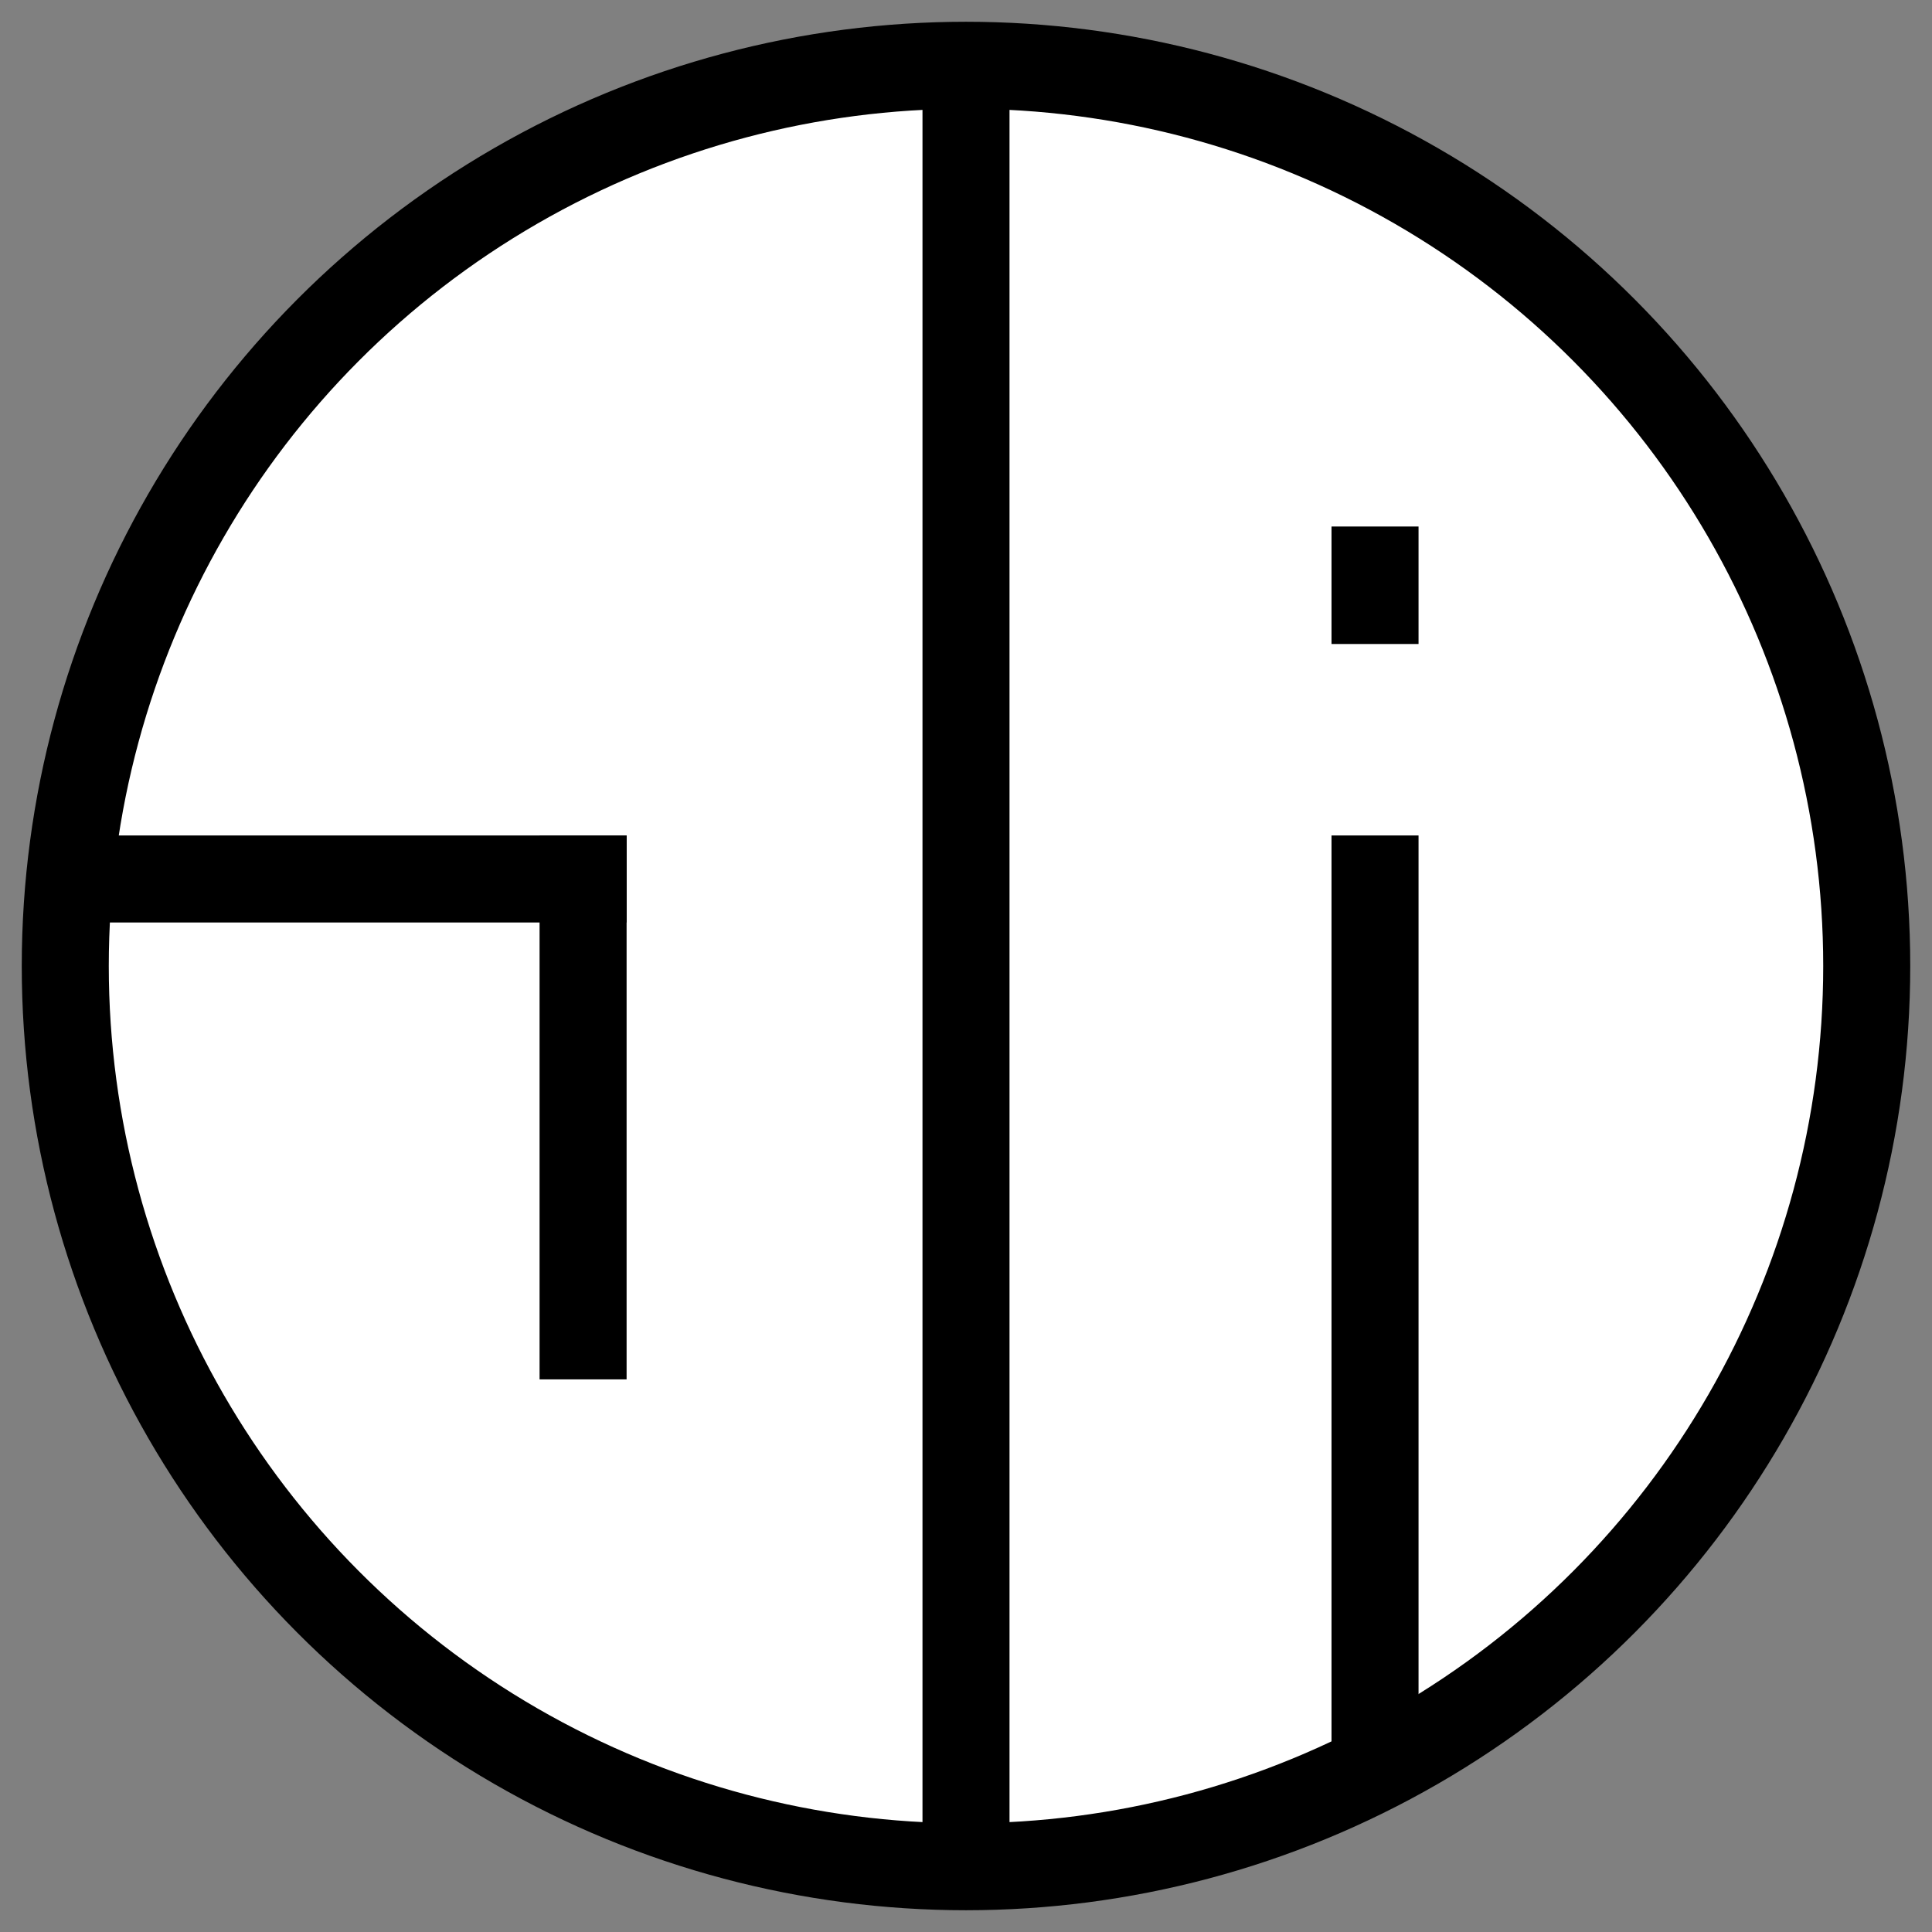<svg width="444" height="444" viewBox="0 0 444 444" fill="none" xmlns="http://www.w3.org/2000/svg">
<rect x="0" y="0" width="444" height="444" fill="#808080" stroke="none"/>
<circle cx="222" cy="222" r="207" fill="white" stroke="black" stroke-width="20"/>
<rect x="212" y="11" width="20" height="417" fill="black"/>
<rect x="144" y="192" width="20" height="125" transform="rotate(90 144 192)" fill="black"/>
<rect x="326" y="402" width="20" height="210" transform="rotate(-180 326 402)" fill="black"/>
<rect x="326" y="148" width="20" height="27" transform="rotate(-180 326 148)" fill="black"/>
<rect x="124" y="192" width="20" height="125" fill="black"/>
</svg>
